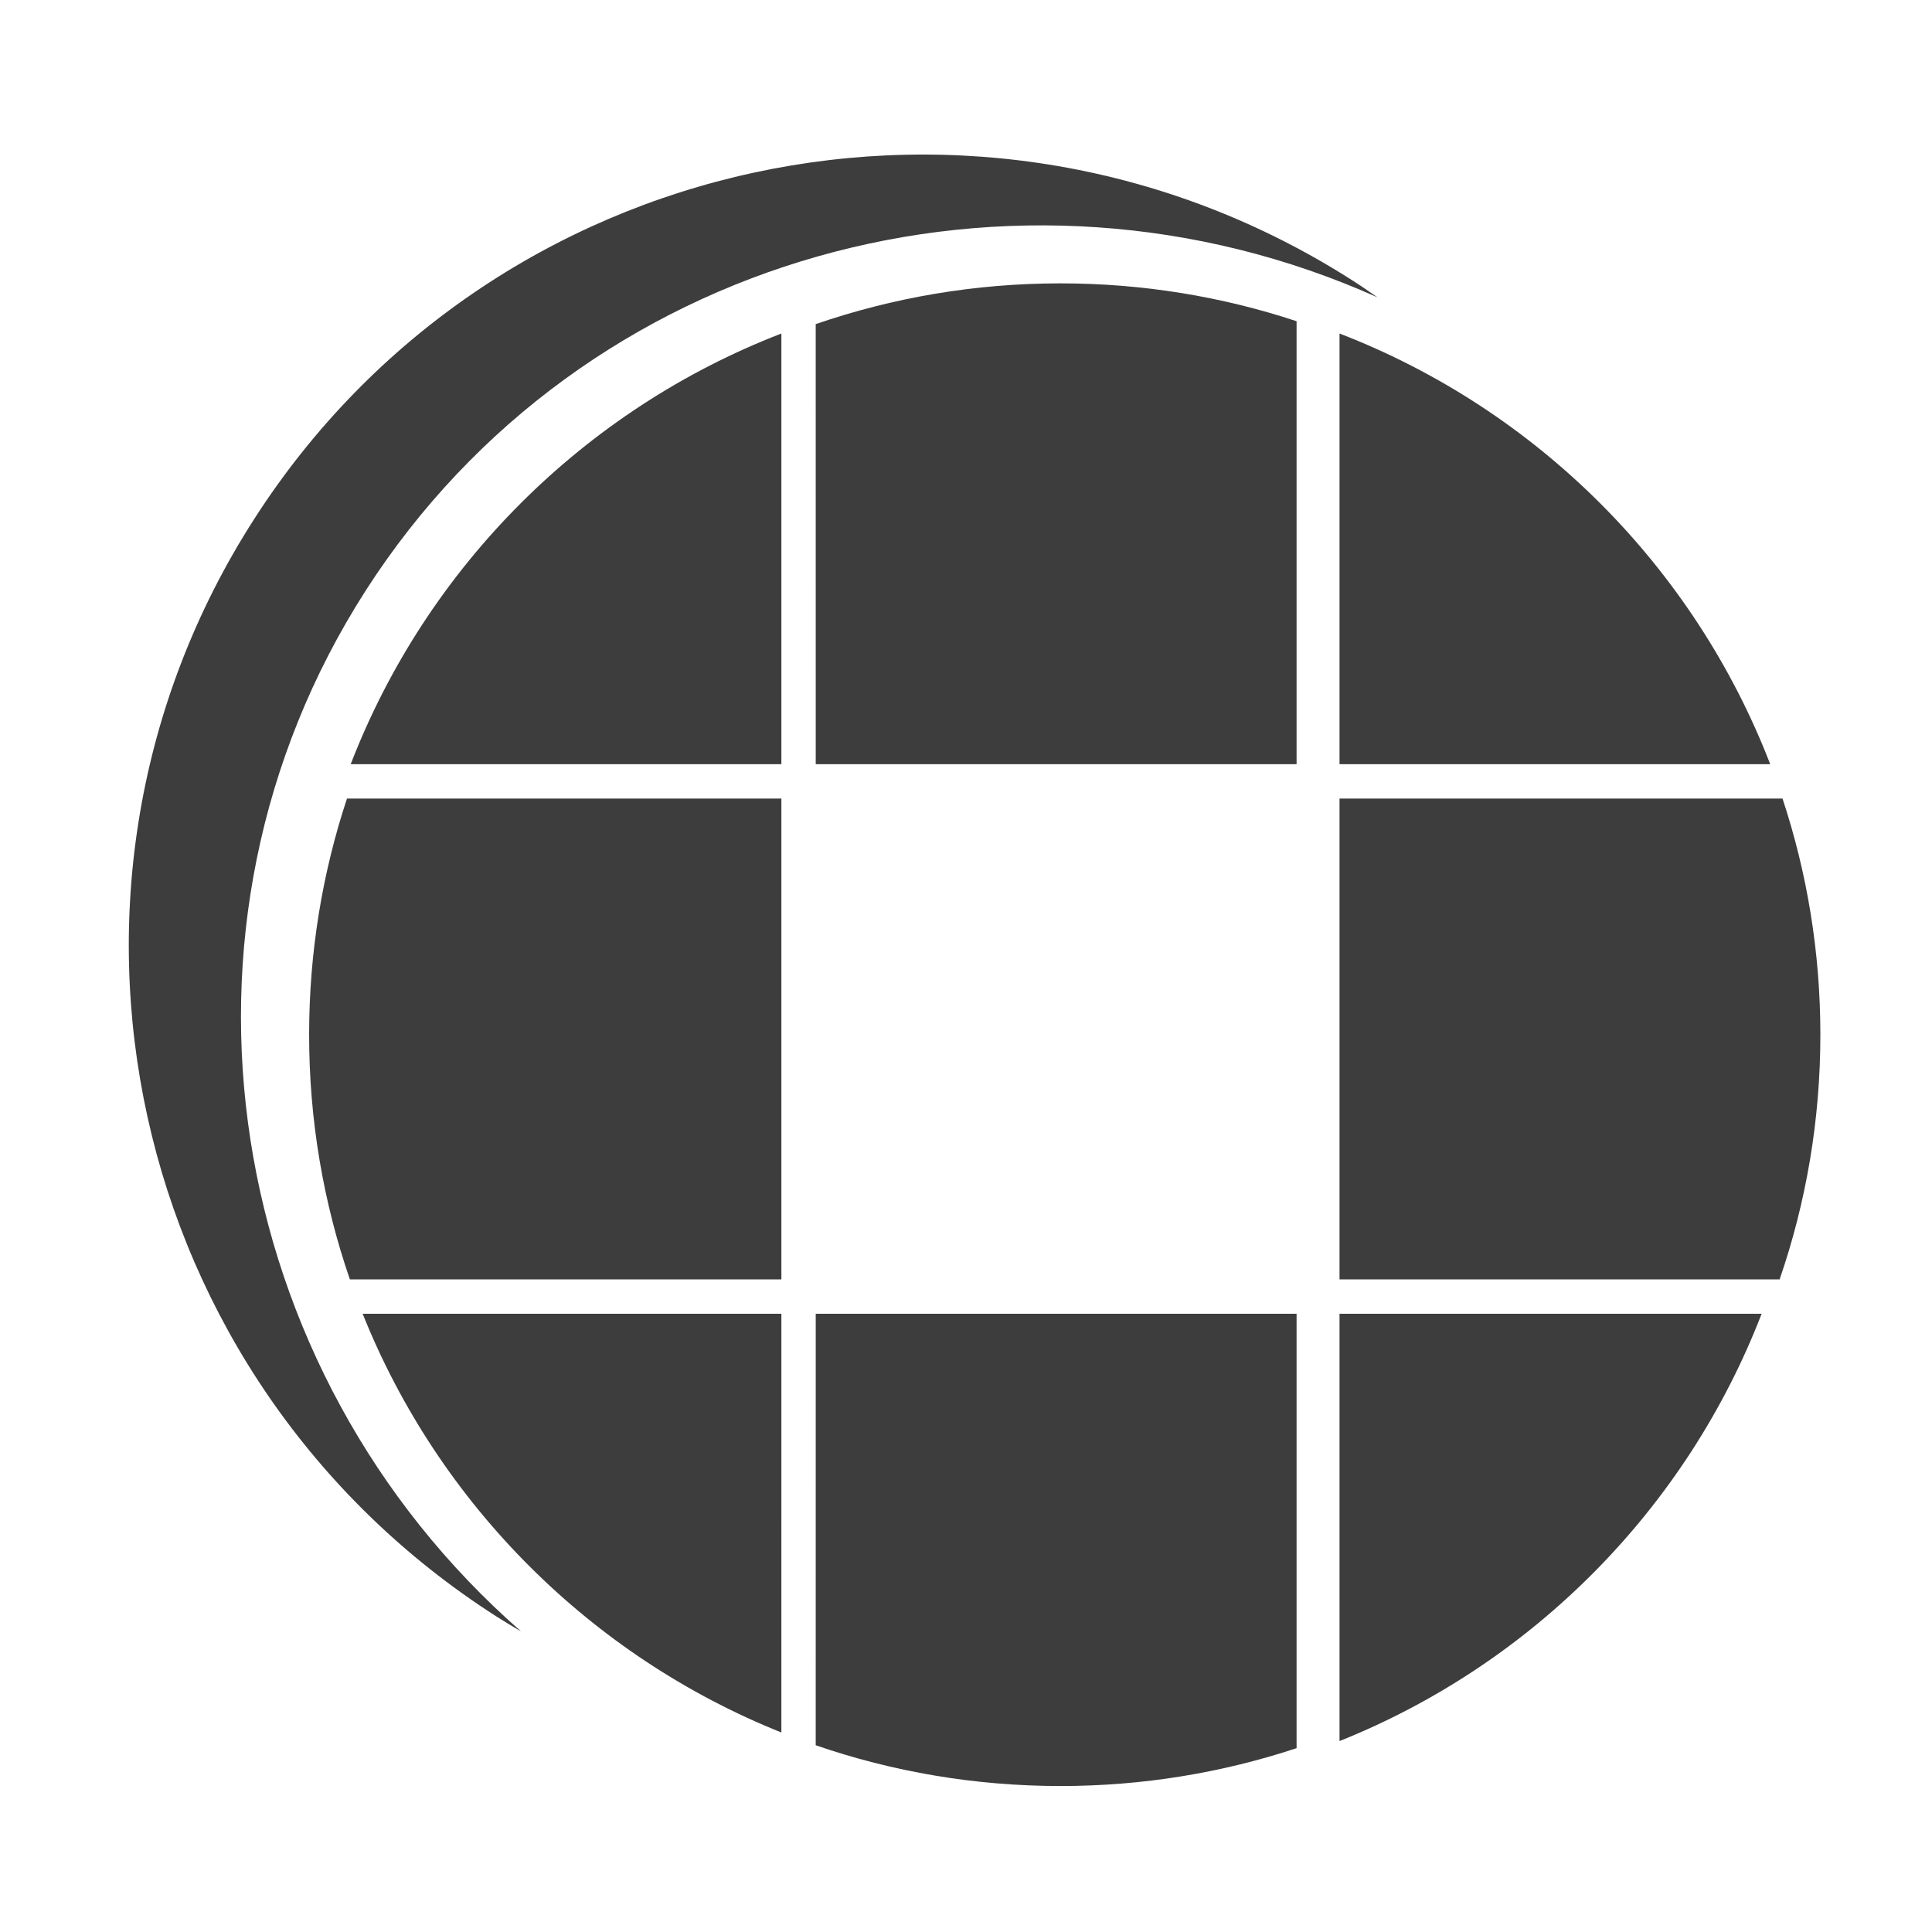 <?xml version="1.0" encoding="UTF-8"?>
<svg width="225px" height="225px" viewBox="0 0 225 225" version="1.1" xmlns="http://www.w3.org/2000/svg" xmlns:xlink="http://www.w3.org/1999/xlink">
    <title>imagen-black-logo</title>
    <g id="imagen-black-logo" stroke="none" fill="none" fill-rule="evenodd" stroke-width="1">
        <g id="mark" fill="#3D3D3D" transform="translate(15, 18)">
            <g id="grid" transform="translate(21, 15)">
                <path d="M169.158,120.001 C160.414,142.652 142.517,160.752 120.001,169.765 L120,120 Z" id="pixel-3x3"></path>
                <path d="M115,120 L115,170.591 C106.352,173.452 97.107,175 87.5,175 C77.521,175 67.932,173.33 58.998,170.253 L59,120 L115,120 Z" id="pixel-3x2"></path>
                <path d="M55,120 L54.999,168.765 C32.815,159.885 15.115,142.185 6.235,120.001 L55,120 Z" id="pixel-3x1"></path>
                <path d="M171.591,59.999 C174.452,68.647 176,77.893 176,87.5 C176,97.479 174.33,107.067 171.253,116.001 L120,116 L120,60 Z" id="pixel-2x3"></path>
                <path d="M55,60 L55,116 L4.747,116.001 C1.67,107.067 0,97.479 0,87.5 C0,77.893 1.548,68.647 4.409,59.999 L55,60 Z" id="pixel-2x1"></path>
                <path d="M120.001,5.842 C142.987,14.715 161.286,33.014 170.159,56 L120,56 Z" id="pixel-1x3"></path>
                <path d="M87.5,0 C97.107,0 106.352,1.548 115,4.409 L115,56 L59,56 L58.998,4.747 C67.932,1.67 77.521,0 87.5,0 Z" id="pixel-1x2"></path>
                <path d="M55,5.841 L55,56 L4.841,56 C13.714,33.014 32.014,14.714 55,5.841 Z" id="pixel-1x1"></path>
            </g>
            <path d="M145.423,16.63 C144.497,15.987 143.557,15.332 142.592,14.715 C99.475,-12.912 42.165,-0.506 14.604,42.444 C-12.97,85.381 -0.347,142.6 42.77,170.226 C43.735,170.843 44.713,171.422 45.691,172 C10.963,141.636 2.381,90.06 27.6,50.761 C52.819,11.462 103.309,-2.254 145.423,16.63 Z" id="Eclipse-Arc"></path>
        </g>
    </g>
</svg>